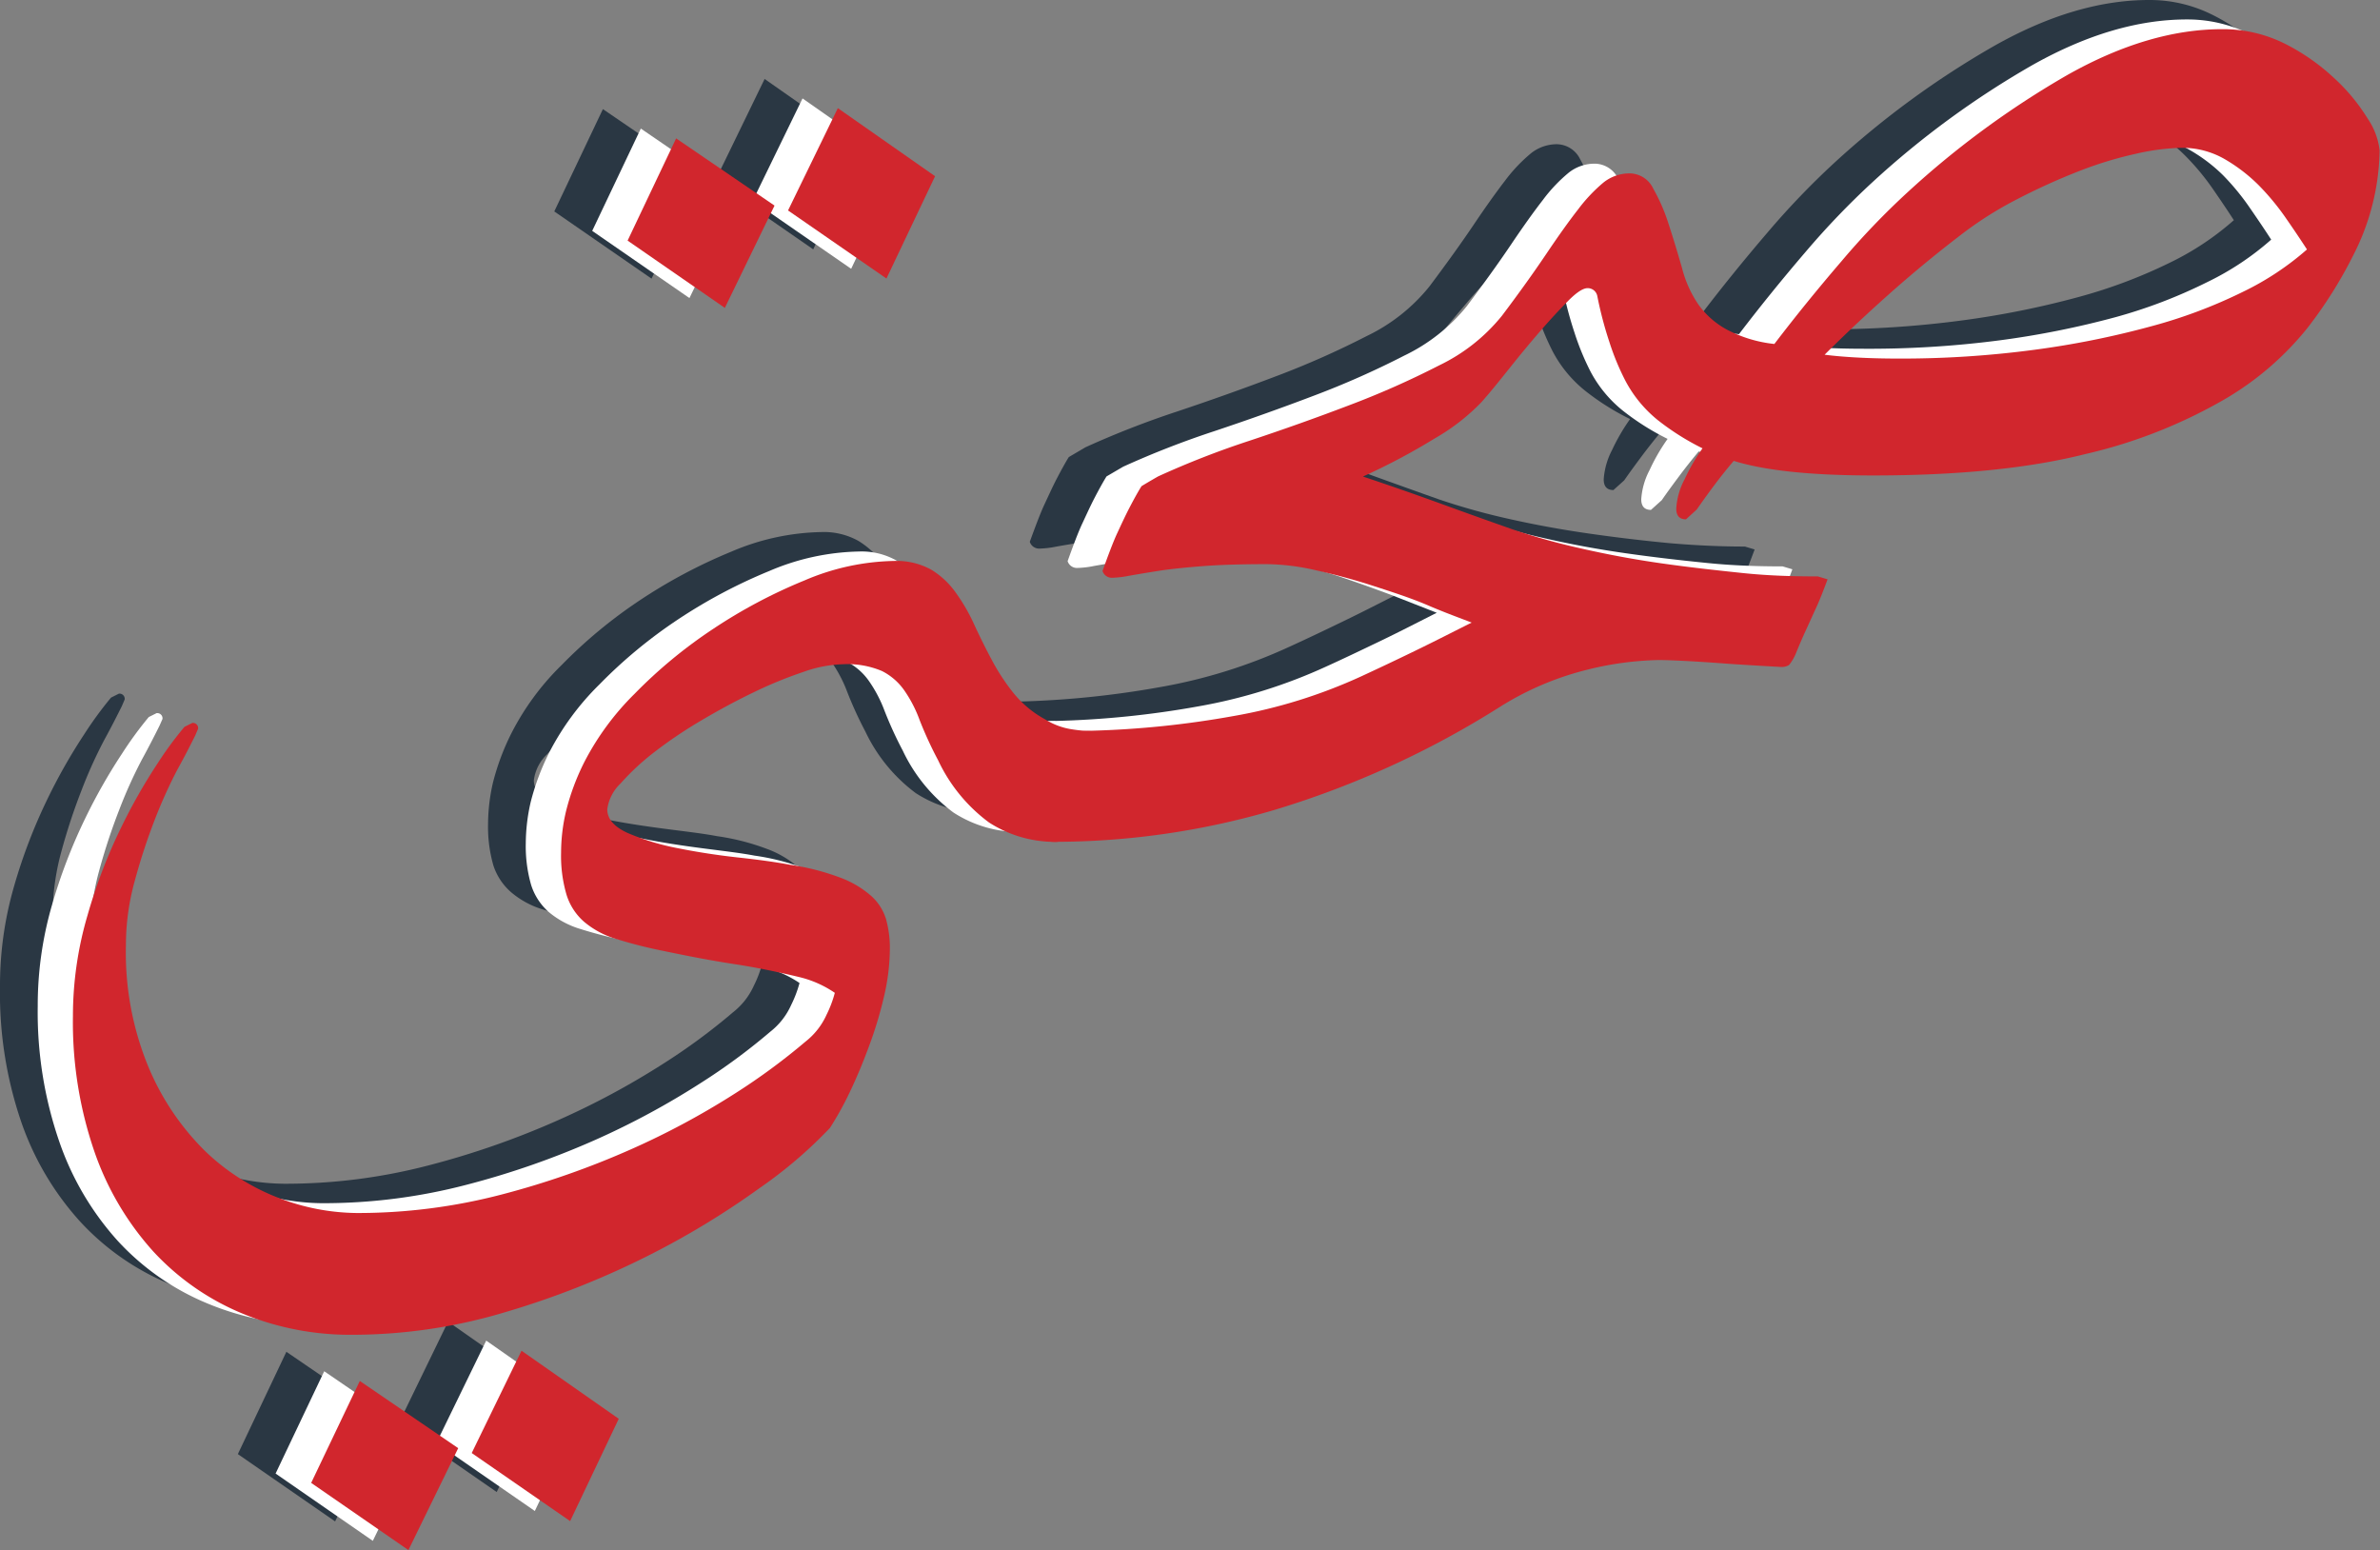 <svg xmlns="http://www.w3.org/2000/svg" viewBox="0 0 244.75 159.39"><rect x="0" y="0" width="244.75" height="159.39" fill="#808080" stroke="none"/><defs><style>.cls-1{fill:#2a3743;}.cls-2{fill:#fff;}.cls-3{fill:#d1262d;}</style></defs><title>Asset 2</title><g id="Layer_2" data-name="Layer 2"><g id="Character"><path class="cls-1" d="M101.29,83.55a12.49,12.49,0,0,1-7.12-2A16.91,16.91,0,0,1,89,75.24a39.57,39.57,0,0,1-1.9-4.16A13.66,13.66,0,0,0,85.46,68a6.25,6.25,0,0,0-2.31-2,9.11,9.11,0,0,0-4-.7,13.47,13.47,0,0,0-4.11.8,43.79,43.79,0,0,0-5.11,2.11c-1.8.86-3.61,1.83-5.41,2.9a43.68,43.68,0,0,0-4.81,3.26,26.26,26.26,0,0,0-3.46,3.2,4.45,4.45,0,0,0-1.35,2.66c0,1,.72,1.82,2.15,2.45a24.72,24.72,0,0,0,5.16,1.55c2,.41,4.08.72,6.22,1s3.9.48,5.31.75a23.92,23.92,0,0,1,5.1,1.3A10.29,10.29,0,0,1,82,89.11a5.24,5.24,0,0,1,1.55,2.41,10.63,10.63,0,0,1,.4,3,21.85,21.85,0,0,1-.6,4.91,41.79,41.79,0,0,1-1.55,5.16c-.64,1.71-1.3,3.29-2,4.76a33.82,33.82,0,0,1-2,3.61,46.7,46.7,0,0,1-7.26,6.21,86.24,86.24,0,0,1-11.57,7,87.16,87.16,0,0,1-14.48,5.71,54.73,54.73,0,0,1-15.78,2.36A29.14,29.14,0,0,1,17.38,132a26,26,0,0,1-9.11-6.36A29.61,29.61,0,0,1,2.2,115.41,40.83,40.83,0,0,1,0,101.49,36.6,36.6,0,0,1,1.45,91.12,55.54,55.54,0,0,1,4.86,82.2a57.67,57.67,0,0,1,3.81-6.71,38,38,0,0,1,2.75-3.76l.8-.4a.53.53,0,0,1,.6.6l-.3.7c-.4.8-1,2-1.8,3.46A47.31,47.31,0,0,0,8.37,81.3a62.06,62.06,0,0,0-2.06,6.26,25.12,25.12,0,0,0-.9,6.61,31,31,0,0,0,2.3,12.53,26.6,26.6,0,0,0,5.82,8.56,22.34,22.34,0,0,0,7.66,4.91,22.59,22.59,0,0,0,8,1.55,58.2,58.2,0,0,0,14.93-1.9,85.41,85.41,0,0,0,13.33-4.66,80.91,80.91,0,0,0,10.72-5.76,63.16,63.16,0,0,0,7.21-5.31,7.27,7.27,0,0,0,2.15-2.75,11.26,11.26,0,0,0,.85-2.26,11.07,11.07,0,0,0-3.6-1.6q-3.31-.81-6.76-1.35t-7.27-1.36a45.52,45.52,0,0,1-4.91-1.25,9.12,9.12,0,0,1-3.25-1.75A6.2,6.2,0,0,1,50.74,89a14.41,14.41,0,0,1-.55-4.3,19.22,19.22,0,0,1,.5-4.21,24.83,24.83,0,0,1,1.91-5.11,26.91,26.91,0,0,1,5.16-7,49.9,49.9,0,0,1,8.06-6.67,54,54,0,0,1,9.42-5,24.54,24.54,0,0,1,9.22-2,7.3,7.3,0,0,1,3.8.9A8.59,8.59,0,0,1,90.82,58a19.12,19.12,0,0,1,1.85,3.2c.53,1.17,1.12,2.36,1.75,3.56a23.59,23.59,0,0,0,2.26,3.46,10.62,10.62,0,0,0,3.3,2.75,6.89,6.89,0,0,0,2.66,1,14.14,14.14,0,0,0,2,.2ZM29.45,139l10.12,6.92-5.11,10.52-10-6.92Zm16.63-3.1,10,7-5,10.52-10.11-7ZM62,11.22l10.12,6.91L67,28.65,57,21.74Zm16.63-3.1,10,7-5,10.52-10.11-7Z"/><path class="cls-1" d="M160.09,14.83a2.71,2.71,0,0,1,2.41,1.55,19.57,19.57,0,0,1,1.6,3.71c.47,1.43.92,2.92,1.35,4.46a12,12,0,0,0,1.66,3.7,8.64,8.64,0,0,0,2.95,2.66,13.63,13.63,0,0,0,4.86,1.45q3.21-4.21,6.86-8.47a81.85,81.85,0,0,1,6.87-7.16A91.24,91.24,0,0,1,205.18,4.66Q213.49,0,221,0a14.38,14.38,0,0,1,6.37,1.45A21.32,21.32,0,0,1,232.53,5,18.84,18.84,0,0,1,236,9.12a7.16,7.16,0,0,1,1.26,3.3,24.48,24.48,0,0,1-2.71,10.82,45.08,45.08,0,0,1-4.71,7.47,30.7,30.7,0,0,1-8.56,7.36A51.82,51.82,0,0,1,207,43.68q-8.72,2.2-21.84,2.2-9.52,0-14.33-1.5c-.73.87-1.43,1.76-2.1,2.66s-1.24,1.68-1.7,2.35l-1.11,1c-.66,0-1-.36-1-1.1a7.58,7.58,0,0,1,.85-3,20.57,20.57,0,0,1,1.86-3.2A25.58,25.58,0,0,1,163,40.17a12.85,12.85,0,0,1-3.31-4,26.56,26.56,0,0,1-1.65-4,38.91,38.91,0,0,1-1.25-4.76,1,1,0,0,0-1-.8c-.47,0-1.14.43-2,1.3s-1.82,1.9-2.85,3.11-2.09,2.47-3.16,3.8-2,2.51-2.9,3.51a21.6,21.6,0,0,1-4.76,3.71,66,66,0,0,1-7.47,3.9q3.92,1.31,8.07,2.81t7.26,2.6a68.91,68.91,0,0,0,7.16,2q4,.9,8.17,1.5t8.36,1c2.78.24,5.36.35,7.77.35l1,.3c-.47,1.27-.87,2.28-1.2,3s-.69,1.5-1,2.3-.69,1.54-1,2.21a4.44,4.44,0,0,1-.76,1.3,1.33,1.33,0,0,1-.85.2q-3.7-.19-5.71-.35c-1.33-.1-2.65-.18-4-.25s-2.25-.1-2.85-.1a32.62,32.62,0,0,0-7.36,1A30.84,30.84,0,0,0,147,69.53,94.4,94.4,0,0,1,123.53,80.3a80.3,80.3,0,0,1-22.24,3.25,4.64,4.64,0,0,1-4.91-4.91A5.42,5.42,0,0,1,98.88,74a10.48,10.48,0,0,1,5.81-1.86,95.7,95.7,0,0,0,14.68-1.5,53.78,53.78,0,0,0,13.17-4.11c1.61-.73,3.48-1.62,5.61-2.65s4-2,5.71-2.86l-4.45-1.75c-1.77-.7-3.65-1.37-5.61-2s-3.93-1.17-5.87-1.61a23.93,23.93,0,0,0-5.1-.65q-3.81,0-6.57.2c-1.83.14-3.39.3-4.66.5s-2.27.37-3,.5a9.62,9.62,0,0,1-1.7.2,1,1,0,0,1-1-.7c.61-1.67,1.11-3,1.51-3.85s.83-1.81,1.3-2.71.87-1.62,1.2-2.15l1.7-1A93.53,93.53,0,0,1,121,42.33q5.27-1.76,10.27-3.66a88.92,88.92,0,0,0,9.27-4.11A18.58,18.58,0,0,0,147,29.45q2.7-3.6,4.56-6.36c1.23-1.83,2.32-3.35,3.25-4.56a16.36,16.36,0,0,1,2.61-2.75A4.26,4.26,0,0,1,160.09,14.83Zm20,18.63q1.5.21,3.51.3c1.33.07,2.67.1,4,.1a103.86,103.86,0,0,0,14.08-.9,91.34,91.34,0,0,0,12-2.4A52.17,52.17,0,0,0,223.16,27a28.81,28.81,0,0,0,6.56-4.36c-.6-.93-1.32-2-2.15-3.2A24.85,24.85,0,0,0,224.71,16a16.43,16.43,0,0,0-3.56-2.71,8.73,8.73,0,0,0-4.35-1.1,23,23,0,0,0-4.61.6,39.32,39.32,0,0,0-5.91,1.81A64.27,64.27,0,0,0,200,17.48a37.62,37.62,0,0,0-5.91,3.76q-3.92,3-7.47,6.16C184.22,29.5,182.07,31.53,180.13,33.46Z"/><path class="cls-2" d="M105.17,85.55a12.49,12.49,0,0,1-7.12-2,16.91,16.91,0,0,1-5.21-6.36,39.57,39.57,0,0,1-1.9-4.16A13.66,13.66,0,0,0,89.34,70,6.25,6.25,0,0,0,87,68a9.11,9.11,0,0,0-4-.7,13.47,13.47,0,0,0-4.11.8,44.51,44.51,0,0,0-5.11,2.11c-1.8.86-3.61,1.83-5.41,2.9a43.68,43.68,0,0,0-4.81,3.26,26.26,26.26,0,0,0-3.46,3.2,4.45,4.45,0,0,0-1.35,2.66c0,1,.72,1.82,2.16,2.45a24.35,24.35,0,0,0,5.16,1.55c2,.41,4.07.72,6.21,1s3.9.48,5.31.75a24,24,0,0,1,5.11,1.3,10.35,10.35,0,0,1,3.15,1.85,5.24,5.24,0,0,1,1.55,2.41,10.62,10.62,0,0,1,.41,3,21.32,21.32,0,0,1-.61,4.91,40.13,40.13,0,0,1-1.55,5.16c-.63,1.71-1.3,3.29-2,4.76a32.12,32.12,0,0,1-2,3.61,46.7,46.7,0,0,1-7.26,6.21,85.61,85.61,0,0,1-11.57,7,86.82,86.82,0,0,1-14.48,5.71,54.73,54.73,0,0,1-15.78,2.36A29.14,29.14,0,0,1,21.26,134a26,26,0,0,1-9.11-6.36,29.59,29.59,0,0,1-6.06-10.27,40.82,40.82,0,0,1-2.21-13.92A37,37,0,0,1,5.33,93.12,55.54,55.54,0,0,1,8.74,84.2a57.67,57.67,0,0,1,3.81-6.71,38,38,0,0,1,2.75-3.76l.8-.4a.54.54,0,0,1,.61.6l-.31.7c-.4.8-1,2-1.8,3.46a47.31,47.31,0,0,0-2.35,5.21,62.06,62.06,0,0,0-2.06,6.26,25.12,25.12,0,0,0-.9,6.61A30.81,30.81,0,0,0,11.6,108.7a26.43,26.43,0,0,0,5.81,8.56,22.34,22.34,0,0,0,7.66,4.91,22.64,22.64,0,0,0,8,1.55A58.18,58.18,0,0,0,48,121.82a85.41,85.41,0,0,0,13.33-4.66A80.91,80.91,0,0,0,72,111.4a63.16,63.16,0,0,0,7.21-5.31,7.27,7.27,0,0,0,2.15-2.75,12.24,12.24,0,0,0,.86-2.26,11.12,11.12,0,0,0-3.61-1.6q-3.32-.81-6.76-1.35t-7.27-1.36a45.52,45.52,0,0,1-4.91-1.25,9.12,9.12,0,0,1-3.25-1.75A6.2,6.2,0,0,1,54.62,91a14.41,14.41,0,0,1-.55-4.3,19.22,19.22,0,0,1,.5-4.21,24.83,24.83,0,0,1,1.91-5.11,27.39,27.39,0,0,1,5.16-7,49.9,49.9,0,0,1,8.06-6.67,54,54,0,0,1,9.42-5,24.54,24.54,0,0,1,9.22-2,7.3,7.3,0,0,1,3.8.9A8.47,8.47,0,0,1,94.7,60a18.46,18.46,0,0,1,1.85,3.2c.54,1.17,1.12,2.36,1.75,3.56a23.59,23.59,0,0,0,2.26,3.46,10.73,10.73,0,0,0,3.3,2.75,6.89,6.89,0,0,0,2.66,1,14.26,14.26,0,0,0,2,.2ZM33.34,141l10.11,6.92-5.11,10.52-10-6.92ZM50,137.85l10,7-5,10.52-10.12-7ZM65.9,13.22,76,20.13,70.9,30.65l-10-6.91Zm16.63-3.1,10,7-5,10.52-10.12-7Z"/><path class="cls-2" d="M164,16.83a2.71,2.71,0,0,1,2.41,1.55,19.57,19.57,0,0,1,1.6,3.71c.47,1.43.92,2.92,1.36,4.46a11.81,11.81,0,0,0,1.65,3.7,8.74,8.74,0,0,0,2.95,2.66,13.63,13.63,0,0,0,4.86,1.45q3.21-4.21,6.86-8.47a81.85,81.85,0,0,1,6.87-7.16A91.24,91.24,0,0,1,209.06,6.66Q217.37,2,224.89,2a14.33,14.33,0,0,1,6.36,1.45A21.32,21.32,0,0,1,236.41,7a18.84,18.84,0,0,1,3.45,4.16,7.16,7.16,0,0,1,1.26,3.3,24.34,24.34,0,0,1-2.71,10.82,44.43,44.43,0,0,1-4.71,7.47,30.7,30.7,0,0,1-8.56,7.36,51.82,51.82,0,0,1-14.28,5.61q-8.72,2.2-21.84,2.2-9.53,0-14.33-1.5c-.73.87-1.43,1.76-2.1,2.66s-1.24,1.68-1.7,2.35l-1.11,1c-.66,0-1-.36-1-1.1a7.46,7.46,0,0,1,.86-3,19.79,19.79,0,0,1,1.85-3.2,25.94,25.94,0,0,1-4.61-2.91,12.85,12.85,0,0,1-3.31-4,26.56,26.56,0,0,1-1.65-4,38.91,38.91,0,0,1-1.25-4.76,1,1,0,0,0-1-.8c-.47,0-1.14.43-2,1.3s-1.82,1.9-2.85,3.11-2.09,2.47-3.16,3.8-2,2.51-2.9,3.51A21.37,21.37,0,0,1,144,44.08a66,66,0,0,1-7.47,3.9q3.91,1.31,8.07,2.81t7.26,2.6a68.43,68.43,0,0,0,7.17,2c2.63.6,5.36,1.1,8.16,1.5s5.59.72,8.37,1,5.36.35,7.76.35l1,.3c-.46,1.27-.87,2.28-1.2,3s-.69,1.5-1.05,2.3-.69,1.54-.95,2.21a4.77,4.77,0,0,1-.75,1.3,1.38,1.38,0,0,1-.86.2q-3.7-.19-5.71-.35c-1.33-.1-2.65-.18-3.95-.25s-2.26-.1-2.86-.1a32.69,32.69,0,0,0-7.36,1,30.84,30.84,0,0,0-8.77,3.71A94.4,94.4,0,0,1,127.41,82.3a80.24,80.24,0,0,1-22.24,3.25,4.64,4.64,0,0,1-4.91-4.91,5.42,5.42,0,0,1,2.5-4.65,10.48,10.48,0,0,1,5.81-1.86,95.7,95.7,0,0,0,14.68-1.5,53.78,53.78,0,0,0,13.17-4.11c1.61-.73,3.48-1.62,5.62-2.65s4-2,5.71-2.86l-4.46-1.75q-2.65-1-5.61-2c-2-.64-3.93-1.17-5.86-1.61a24.09,24.09,0,0,0-5.11-.65q-3.81,0-6.57.2c-1.83.14-3.39.3-4.65.5s-2.28.37-3,.5a9.62,9.62,0,0,1-1.7.2,1,1,0,0,1-1-.7c.6-1.67,1.1-3,1.5-3.85s.83-1.81,1.3-2.71.87-1.62,1.2-2.15l1.71-1a92.36,92.36,0,0,1,9.36-3.65q5.27-1.76,10.27-3.66a88.92,88.92,0,0,0,9.27-4.11,18.58,18.58,0,0,0,6.46-5.11q2.7-3.6,4.56-6.36t3.26-4.56a16,16,0,0,1,2.6-2.75A4.26,4.26,0,0,1,164,16.83Zm20,18.63q1.5.21,3.51.3c1.33.07,2.67.1,4,.1A103.71,103.71,0,0,0,205.6,35a91.34,91.34,0,0,0,12-2.4A51.89,51.89,0,0,0,227,29a28.81,28.81,0,0,0,6.56-4.36c-.6-.93-1.32-2-2.15-3.2A24.85,24.85,0,0,0,228.59,18,16.62,16.62,0,0,0,225,15.32a8.77,8.77,0,0,0-4.36-1.1,23,23,0,0,0-4.61.6,39.32,39.32,0,0,0-5.91,1.81,64.27,64.27,0,0,0-6.31,2.85,37.62,37.62,0,0,0-5.91,3.76q-3.91,3-7.47,6.16C188.1,31.5,186,33.53,184,35.46Z"/><path class="cls-3" d="M108.8,86.56a12.44,12.44,0,0,1-7.11-2,16.85,16.85,0,0,1-5.21-6.37,39.75,39.75,0,0,1-1.91-4.15A13.27,13.27,0,0,0,93,71a6.21,6.21,0,0,0-2.3-2,9.16,9.16,0,0,0-4-.7,13.17,13.17,0,0,0-4.11.8,43.32,43.32,0,0,0-5.11,2.1q-2.7,1.3-5.41,2.91a46.16,46.16,0,0,0-4.81,3.25,24.9,24.9,0,0,0-3.45,3.21,4.46,4.46,0,0,0-1.36,2.65q0,1.5,2.16,2.46a25,25,0,0,0,5.16,1.55q3,.6,6.21.95t5.31.75a24.59,24.59,0,0,1,5.11,1.31,10.23,10.23,0,0,1,3.15,1.85,5.27,5.27,0,0,1,1.56,2.4,11.07,11.07,0,0,1,.4,3.06,21.92,21.92,0,0,1-.6,4.91,41.17,41.17,0,0,1-1.56,5.16q-.94,2.55-2,4.76a33.7,33.7,0,0,1-2,3.6,46.26,46.26,0,0,1-7.27,6.21,84.59,84.59,0,0,1-11.57,7,87.93,87.93,0,0,1-14.47,5.71,54.82,54.82,0,0,1-15.78,2.35,29.06,29.06,0,0,1-11.37-2.2,26,26,0,0,1-9.12-6.36,29.84,29.84,0,0,1-6.06-10.27,40.92,40.92,0,0,1-2.21-13.93A36.65,36.65,0,0,1,9,94.12a54.49,54.49,0,0,1,3.4-8.91,57.88,57.88,0,0,1,3.81-6.72,36.74,36.74,0,0,1,2.76-3.75l.8-.4a.53.53,0,0,1,.6.6l-.3.7c-.4.8-1,2-1.81,3.46a50,50,0,0,0-2.35,5.2,62.26,62.26,0,0,0-2.05,6.27,24.61,24.61,0,0,0-.91,6.61,30.76,30.76,0,0,0,2.31,12.52A26.47,26.47,0,0,0,21,118.27a22.58,22.58,0,0,0,7.66,4.91,22.87,22.87,0,0,0,8,1.55,58.56,58.56,0,0,0,14.92-1.9,86.46,86.46,0,0,0,13.33-4.66,80.28,80.28,0,0,0,10.72-5.76,65.67,65.67,0,0,0,7.21-5.31A7.31,7.31,0,0,0,85,104.34a11.7,11.7,0,0,0,.85-2.25,11,11,0,0,0-3.61-1.61c-2.2-.53-4.46-1-6.76-1.35s-4.73-.82-7.26-1.35a47.33,47.33,0,0,1-4.91-1.25,9.1,9.1,0,0,1-3.26-1.76,6.07,6.07,0,0,1-1.8-2.8,14.16,14.16,0,0,1-.55-4.31,18.63,18.63,0,0,1,.5-4.21,24.17,24.17,0,0,1,1.9-5.11,27.74,27.74,0,0,1,5.16-7,49.34,49.34,0,0,1,8.06-6.66,53.3,53.3,0,0,1,9.42-5,24.39,24.39,0,0,1,9.22-2,7.36,7.36,0,0,1,3.81.9A8.52,8.52,0,0,1,98.33,61a18.55,18.55,0,0,1,1.85,3.21c.54,1.17,1.12,2.35,1.76,3.55a21.79,21.79,0,0,0,2.25,3.46,10.82,10.82,0,0,0,3.31,2.76,7.12,7.12,0,0,0,2.65,1,15.86,15.86,0,0,0,2.06.2ZM37,142l10.12,6.91L42,159.39l-10-6.91Zm16.63-3.11,10,7-5,10.52-10.12-7ZM69.53,14.23l10.12,6.91L74.54,31.66l-10-6.92Zm16.63-3.11,10,7-5,10.52-10.12-7Z"/><path class="cls-3" d="M167.61,17.83a2.7,2.7,0,0,1,2.4,1.56,18.85,18.85,0,0,1,1.6,3.7c.47,1.44.92,2.93,1.36,4.46a11.87,11.87,0,0,0,1.65,3.71,8.65,8.65,0,0,0,3,2.65,13.5,13.5,0,0,0,4.85,1.46q3.21-4.21,6.87-8.47a77.76,77.76,0,0,1,6.86-7.16A92,92,0,0,1,212.69,7.66Q221,3,228.52,3a14.2,14.2,0,0,1,6.36,1.45A21.58,21.58,0,0,1,240,8a19.42,19.42,0,0,1,3.46,4.16,7.26,7.26,0,0,1,1.25,3.31A24.34,24.34,0,0,1,242,26.25a44.92,44.92,0,0,1-4.7,7.46,30.78,30.78,0,0,1-8.57,7.37,51.82,51.82,0,0,1-14.28,5.61q-8.72,2.2-21.84,2.2-9.51,0-14.32-1.5c-.74.87-1.44,1.75-2.11,2.65s-1.23,1.69-1.7,2.36l-1.1,1c-.67,0-1-.37-1-1.1a7.33,7.33,0,0,1,.85-3,19.79,19.79,0,0,1,1.85-3.2,25.94,25.94,0,0,1-4.61-2.91,13,13,0,0,1-3.3-4,25.67,25.67,0,0,1-1.66-4,38.75,38.75,0,0,1-1.25-4.75,1,1,0,0,0-1-.81c-.47,0-1.14.44-2,1.31s-1.82,1.9-2.86,3.1-2.09,2.47-3.16,3.81-2,2.5-2.9,3.51a21.37,21.37,0,0,1-4.76,3.7A66.63,66.63,0,0,1,140.16,49c2.6.87,5.29,1.8,8.06,2.81s5.19,1.87,7.26,2.6a68.52,68.52,0,0,0,7.17,2c2.64.6,5.36,1.11,8.16,1.51s5.6.71,8.37,1,5.36.35,7.76.35l1,.3c-.47,1.27-.87,2.27-1.21,3s-.68,1.5-1.05,2.3-.68,1.54-.95,2.2a4.89,4.89,0,0,1-.75,1.31,1.43,1.43,0,0,1-.86.2c-2.47-.14-4.37-.25-5.7-.35s-2.66-.19-4-.26-2.26-.1-2.86-.1a32.77,32.77,0,0,0-7.36,1,30.8,30.8,0,0,0-8.77,3.7A94.24,94.24,0,0,1,131,83.3a80.26,80.26,0,0,1-22.24,3.26,4.64,4.64,0,0,1-4.91-4.91,5.44,5.44,0,0,1,2.5-4.66,10.51,10.51,0,0,1,5.82-1.85,96.83,96.83,0,0,0,14.67-1.51,53.42,53.42,0,0,0,13.18-4.1c1.6-.74,3.47-1.62,5.61-2.66s4-2,5.71-2.85c-1.2-.47-2.69-1-4.46-1.76s-3.64-1.36-5.61-2-3.93-1.17-5.86-1.6a23.39,23.39,0,0,0-5.11-.65c-2.54,0-4.73.06-6.56.2s-3.39.3-4.66.5-2.27.37-3,.5a10.56,10.56,0,0,1-1.7.2,1,1,0,0,1-1-.7c.6-1.67,1.1-3,1.5-3.86s.83-1.8,1.3-2.7.87-1.62,1.21-2.16c.66-.4,1.23-.73,1.7-1a90.2,90.2,0,0,1,9.37-3.66q5.25-1.74,10.26-3.65A88.92,88.92,0,0,0,148,37.57a18.69,18.69,0,0,0,6.46-5.11c1.81-2.4,3.32-4.52,4.56-6.36s2.32-3.36,3.26-4.56a16.46,16.46,0,0,1,2.6-2.76A4.28,4.28,0,0,1,167.61,17.83Zm20,18.64c1,.13,2.17.23,3.51.3s2.67.1,4,.1a103.6,103.6,0,0,0,14.07-.9,91,91,0,0,0,12-2.41A51.17,51.17,0,0,0,230.67,30a29.11,29.11,0,0,0,6.57-4.35c-.61-.94-1.32-2-2.16-3.21A25.38,25.38,0,0,0,232.23,19a17,17,0,0,0-3.56-2.7,8.74,8.74,0,0,0-4.36-1.1,23,23,0,0,0-4.61.6,39.23,39.23,0,0,0-5.91,1.8,65.49,65.49,0,0,0-6.31,2.86,37.57,37.57,0,0,0-5.91,3.75q-3.91,3-7.46,6.17T187.64,36.47Z"/></g></g></svg>